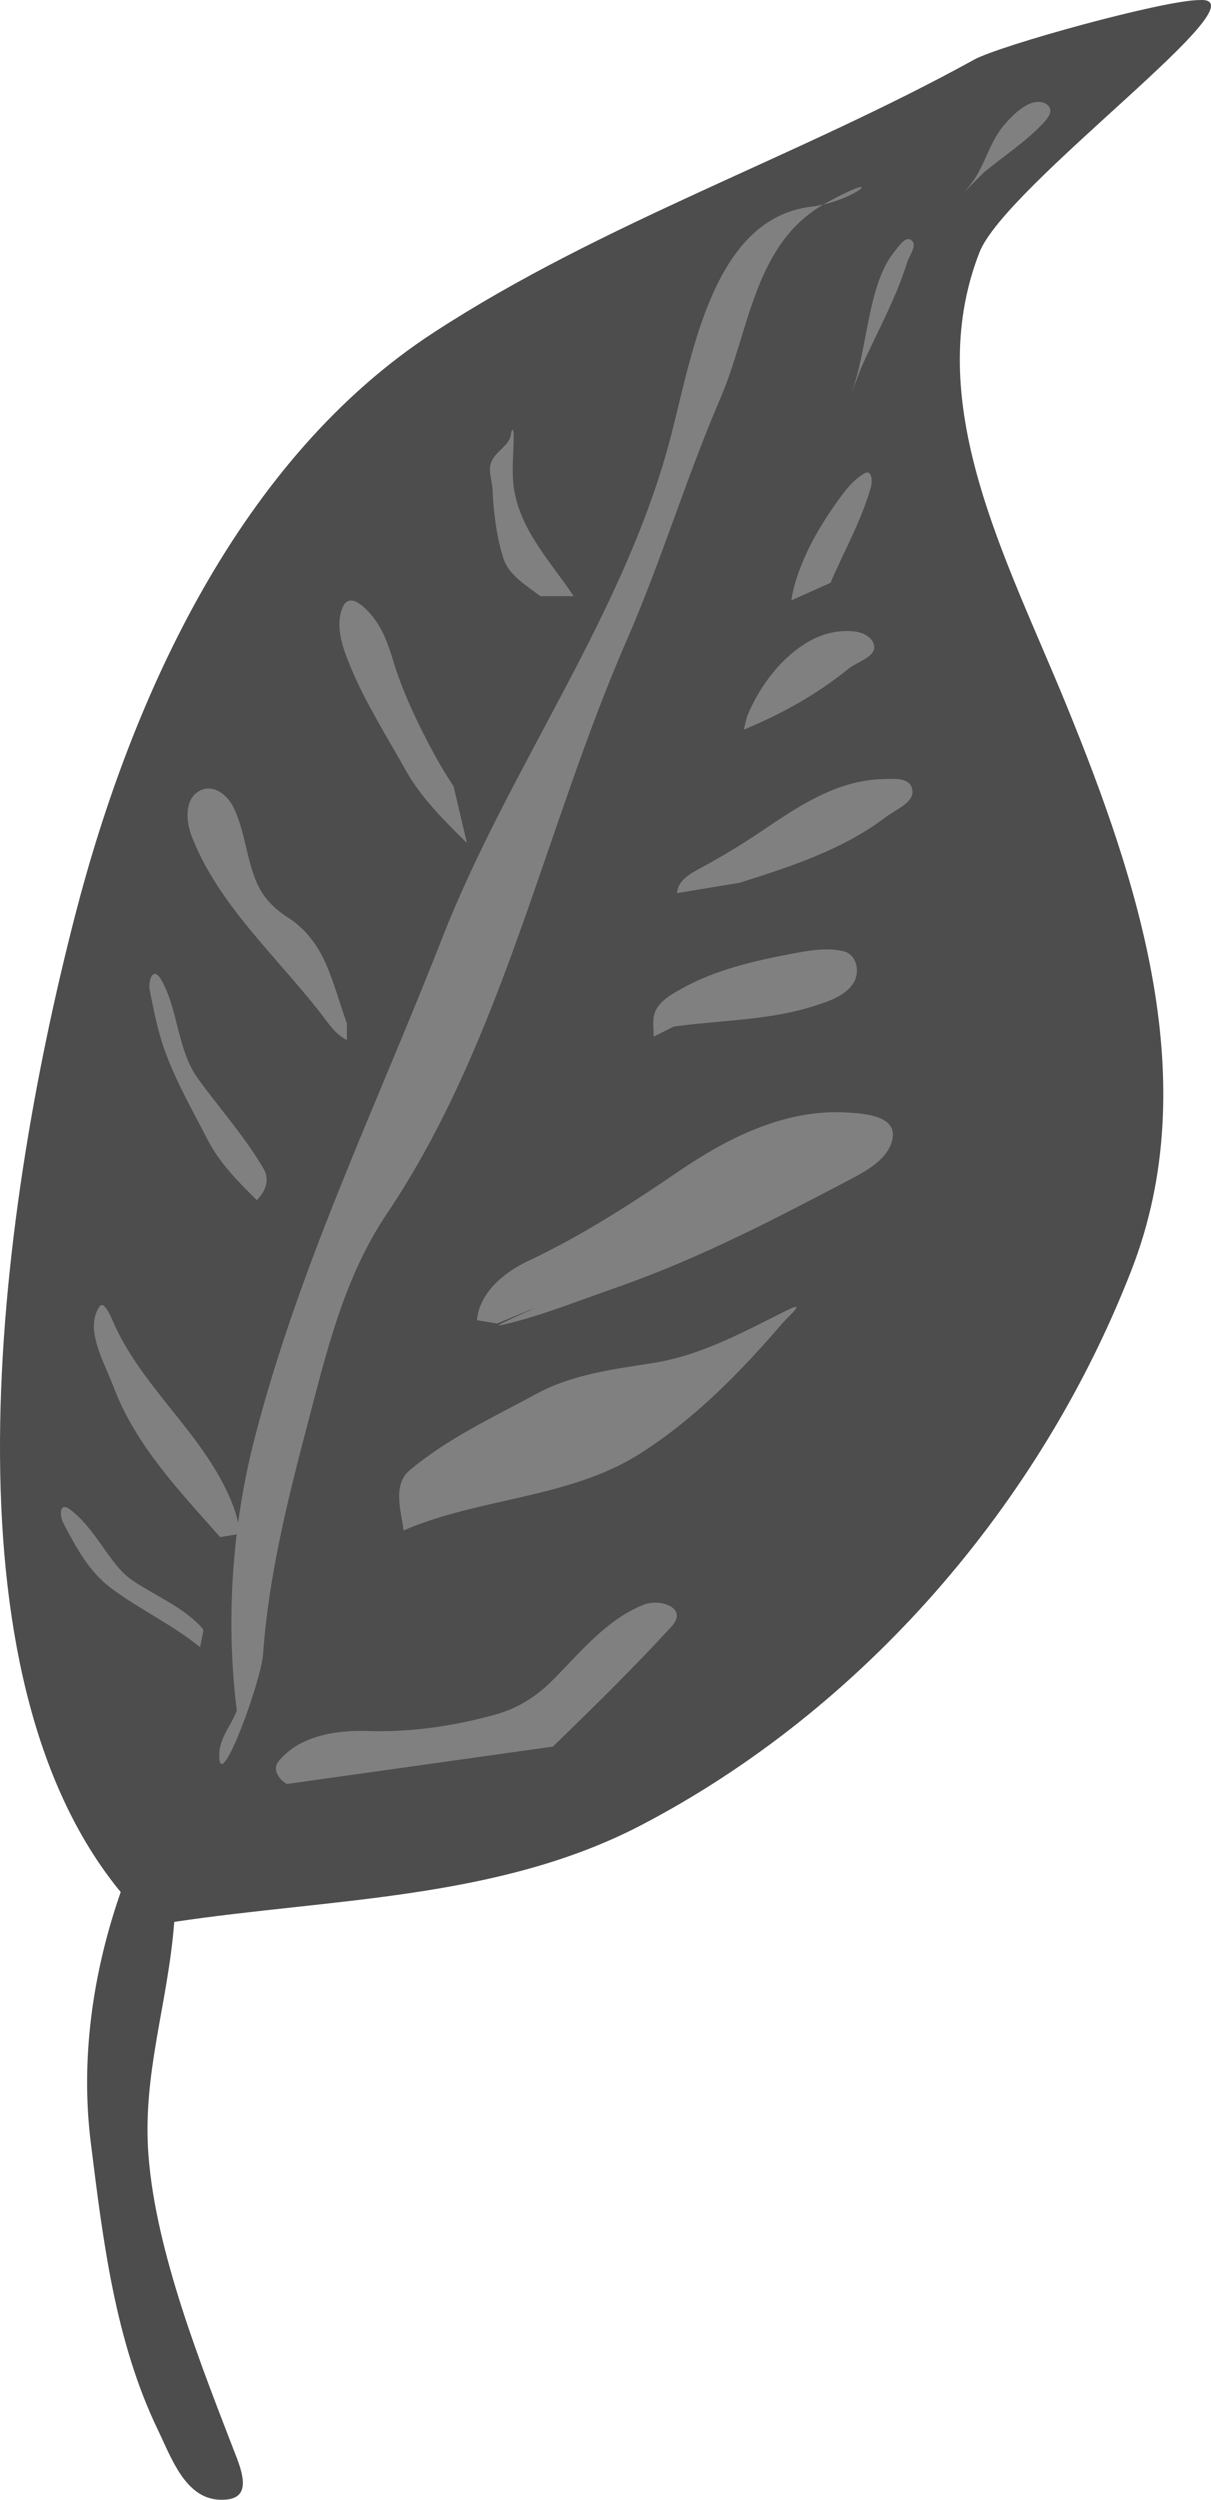 <?xml version="1.0" encoding="UTF-8" standalone="no"?>
<!-- Created with Inkscape (http://www.inkscape.org/) -->

<svg
   width="45.888mm"
   height="94.686mm"
   viewBox="0 0 45.888 94.686"
   version="1.1"
   id="svg43170"
   inkscape:version="1.2.1 (9c6d41e4, 2022-07-14)"
   sodipodi:docname="tree-leaf.svg"
   xmlns:inkscape="http://www.inkscape.org/namespaces/inkscape"
   xmlns:sodipodi="http://sodipodi.sourceforge.net/DTD/sodipodi-0.dtd"
   xmlns="http://www.w3.org/2000/svg"
   xmlns:svg="http://www.w3.org/2000/svg">
  <sodipodi:namedview
     id="namedview43172"
     pagecolor="#ffffff"
     bordercolor="#000000"
     borderopacity="0.25"
     inkscape:showpageshadow="2"
     inkscape:pageopacity="0.0"
     inkscape:pagecheckerboard="true"
     inkscape:deskcolor="#d1d1d1"
     inkscape:document-units="mm"
     showgrid="false"
     inkscape:zoom="0.2102413"
     inkscape:cx="-42.807954"
     inkscape:cy="118.91098"
     inkscape:window-width="1344"
     inkscape:window-height="456"
     inkscape:window-x="0"
     inkscape:window-y="23"
     inkscape:window-maximized="0"
     inkscape:current-layer="layer1" />
  <defs
     id="defs43167">
    <inkscape:path-effect
       effect="simplify"
       id="path-effect38815"
       is_visible="true"
       lpeversion="1"
       steps="1"
       threshold="0.005"
       smooth_angles="360"
       helper_size="0"
       simplify_individual_paths="false"
       simplify_just_coalesce="false" />
    <inkscape:path-effect
       effect="simplify"
       id="path-effect38823"
       is_visible="true"
       lpeversion="1"
       steps="1"
       threshold="0.005"
       smooth_angles="360"
       helper_size="0"
       simplify_individual_paths="false"
       simplify_just_coalesce="false" />
    <inkscape:path-effect
       effect="simplify"
       id="path-effect38827"
       is_visible="true"
       lpeversion="1"
       steps="1"
       threshold="0.005"
       smooth_angles="360"
       helper_size="0"
       simplify_individual_paths="false"
       simplify_just_coalesce="false" />
    <inkscape:path-effect
       effect="simplify"
       id="path-effect38835"
       is_visible="true"
       lpeversion="1"
       steps="1"
       threshold="0.005"
       smooth_angles="360"
       helper_size="0"
       simplify_individual_paths="false"
       simplify_just_coalesce="false" />
    <inkscape:path-effect
       effect="simplify"
       id="path-effect38831"
       is_visible="true"
       lpeversion="1"
       steps="1"
       threshold="0.005"
       smooth_angles="360"
       helper_size="0"
       simplify_individual_paths="false"
       simplify_just_coalesce="false" />
    <inkscape:path-effect
       effect="simplify"
       id="path-effect38855"
       is_visible="true"
       lpeversion="1"
       steps="1"
       threshold="0.005"
       smooth_angles="360"
       helper_size="0"
       simplify_individual_paths="false"
       simplify_just_coalesce="false" />
    <inkscape:path-effect
       effect="simplify"
       id="path-effect38851"
       is_visible="true"
       lpeversion="1"
       steps="1"
       threshold="0.005"
       smooth_angles="360"
       helper_size="0"
       simplify_individual_paths="false"
       simplify_just_coalesce="false" />
    <inkscape:path-effect
       effect="simplify"
       id="path-effect38843"
       is_visible="true"
       lpeversion="1"
       steps="1"
       threshold="0.005"
       smooth_angles="360"
       helper_size="0"
       simplify_individual_paths="false"
       simplify_just_coalesce="false" />
    <inkscape:path-effect
       effect="simplify"
       id="path-effect38847"
       is_visible="true"
       lpeversion="1"
       steps="1"
       threshold="0.005"
       smooth_angles="360"
       helper_size="0"
       simplify_individual_paths="false"
       simplify_just_coalesce="false" />
    <inkscape:path-effect
       effect="simplify"
       id="path-effect26733"
       is_visible="true"
       lpeversion="1"
       steps="1"
       threshold="0.005"
       smooth_angles="360"
       helper_size="0"
       simplify_individual_paths="false"
       simplify_just_coalesce="false" />
    <inkscape:path-effect
       effect="simplify"
       id="path-effect30963"
       is_visible="true"
       lpeversion="1"
       steps="1"
       threshold="0.005"
       smooth_angles="360"
       helper_size="0"
       simplify_individual_paths="false"
       simplify_just_coalesce="false" />
    <inkscape:path-effect
       effect="simplify"
       id="path-effect30233"
       is_visible="true"
       lpeversion="1"
       steps="1"
       threshold="0.005"
       smooth_angles="360"
       helper_size="0"
       simplify_individual_paths="false"
       simplify_just_coalesce="false" />
    <inkscape:path-effect
       effect="simplify"
       id="path-effect21479"
       is_visible="true"
       lpeversion="1"
       steps="1"
       threshold="0.01"
       smooth_angles="360"
       helper_size="0"
       simplify_individual_paths="false"
       simplify_just_coalesce="false" />
    <inkscape:path-effect
       effect="simplify"
       id="path-effect21483"
       is_visible="true"
       lpeversion="1"
       steps="1"
       threshold="0.01"
       smooth_angles="360"
       helper_size="0"
       simplify_individual_paths="false"
       simplify_just_coalesce="false" />
    <inkscape:path-effect
       effect="simplify"
       id="path-effect21487"
       is_visible="true"
       lpeversion="1"
       steps="1"
       threshold="0.01"
       smooth_angles="360"
       helper_size="0"
       simplify_individual_paths="false"
       simplify_just_coalesce="false" />
    <inkscape:path-effect
       effect="simplify"
       id="path-effect21491"
       is_visible="true"
       lpeversion="1"
       steps="1"
       threshold="0.01"
       smooth_angles="360"
       helper_size="0"
       simplify_individual_paths="false"
       simplify_just_coalesce="false" />
    <inkscape:path-effect
       effect="simplify"
       id="path-effect21495"
       is_visible="true"
       lpeversion="1"
       steps="1"
       threshold="0.01"
       smooth_angles="360"
       helper_size="0"
       simplify_individual_paths="false"
       simplify_just_coalesce="false" />
    <inkscape:path-effect
       effect="simplify"
       id="path-effect21499"
       is_visible="true"
       lpeversion="1"
       steps="1"
       threshold="0.01"
       smooth_angles="360"
       helper_size="0"
       simplify_individual_paths="false"
       simplify_just_coalesce="false" />
    <inkscape:path-effect
       effect="simplify"
       id="path-effect21503"
       is_visible="true"
       lpeversion="1"
       steps="1"
       threshold="0.01"
       smooth_angles="360"
       helper_size="0"
       simplify_individual_paths="false"
       simplify_just_coalesce="false" />
    <inkscape:path-effect
       effect="simplify"
       id="path-effect21507"
       is_visible="true"
       lpeversion="1"
       steps="1"
       threshold="0.01"
       smooth_angles="360"
       helper_size="0"
       simplify_individual_paths="false"
       simplify_just_coalesce="false" />
    <inkscape:path-effect
       effect="simplify"
       id="path-effect21511"
       is_visible="true"
       lpeversion="1"
       steps="1"
       threshold="0.01"
       smooth_angles="360"
       helper_size="0"
       simplify_individual_paths="false"
       simplify_just_coalesce="false" />
    <inkscape:path-effect
       effect="simplify"
       id="path-effect21515"
       is_visible="true"
       lpeversion="1"
       steps="1"
       threshold="0.01"
       smooth_angles="360"
       helper_size="0"
       simplify_individual_paths="false"
       simplify_just_coalesce="false" />
    <inkscape:path-effect
       effect="simplify"
       id="path-effect21519"
       is_visible="true"
       lpeversion="1"
       steps="1"
       threshold="0.01"
       smooth_angles="360"
       helper_size="0"
       simplify_individual_paths="false"
       simplify_just_coalesce="false" />
    <inkscape:path-effect
       effect="simplify"
       id="path-effect21523"
       is_visible="true"
       lpeversion="1"
       steps="1"
       threshold="0.01"
       smooth_angles="360"
       helper_size="0"
       simplify_individual_paths="false"
       simplify_just_coalesce="false" />
    <inkscape:path-effect
       effect="simplify"
       id="path-effect21527"
       is_visible="true"
       lpeversion="1"
       steps="1"
       threshold="0.01"
       smooth_angles="360"
       helper_size="0"
       simplify_individual_paths="false"
       simplify_just_coalesce="false" />
    <inkscape:path-effect
       effect="simplify"
       id="path-effect21531"
       is_visible="true"
       lpeversion="1"
       steps="1"
       threshold="0.01"
       smooth_angles="360"
       helper_size="0"
       simplify_individual_paths="false"
       simplify_just_coalesce="false" />
    <inkscape:path-effect
       effect="simplify"
       id="path-effect21535"
       is_visible="true"
       lpeversion="1"
       steps="1"
       threshold="0.01"
       smooth_angles="360"
       helper_size="0"
       simplify_individual_paths="false"
       simplify_just_coalesce="false" />
    <inkscape:path-effect
       effect="simplify"
       id="path-effect21539"
       is_visible="true"
       lpeversion="1"
       steps="1"
       threshold="0.01"
       smooth_angles="360"
       helper_size="0"
       simplify_individual_paths="false"
       simplify_just_coalesce="false" />
  </defs>
  <g
     inkscape:label="Ebene 1"
     inkscape:groupmode="layer"
     id="layer1"
     transform="translate(-75.221,-116.572)">
    <g
       id="g21577"
       transform="translate(34.02,63.956)">
      <path
         id="path21378"
         style="fill:#4d4d4d;fill-opacity:1;stroke-width:1;stroke-linecap:round;stroke-linejoin:round"
         d="m 78.112,54.876 c -6.702,3.693 -14.076,6.164 -20.481,10.337 -7.294,4.752 -11.424,13.708 -13.583,22.073 -3.084,11.955 -5.082,28.732 1.727,36.998 -1.065,3.048 -1.528,6.329 -1.134,9.49 0.461,3.7 0.92,7.52 2.547,10.89 0.502,1.039 1.03,2.58 2.323,2.636 1,0.044 1.062,-0.548 0.664,-1.58 -1.346,-3.488 -3.061,-7.763 -3.347,-11.454 -0.24,-3.103 0.739,-5.748 0.976,-8.853 0.004,-5.1e-4 0.007,-5e-4 0.01,-10e-4 5.94,-0.894 12.266,-0.836 17.691,-3.667 8.381,-4.374 15.131,-12.145 18.584,-21.056 2.744,-7.081 0.256,-14.661 -2.461,-21.321 -2.284,-5.6 -5.534,-11.48 -3.315,-17.187 0.995,-2.56 10.971,-9.727 8.334,-9.563 -1.356,0.004 -7.522,1.707 -8.534,2.257 z"
         sodipodi:nodetypes="csacsscssccsssscc" />
      <g
         id="g21557">
        <path
           style="fill:#808080;fill-opacity:1;stroke-width:1;stroke-linecap:round;stroke-linejoin:round"
           d="m 48.784,115.009 c -1.048,-0.854 -2.288,-1.427 -3.37,-2.234 -0.828,-0.618 -1.325,-1.527 -1.82,-2.483 -0.129,-0.249 -0.161,-0.816 0.264,-0.497 0.597,0.447 1.002,1.094 1.435,1.689 0.268,0.368 0.542,0.736 0.931,0.998 0.844,0.566 1.824,0.965 2.538,1.694 0.058,0.059 0.12,0.121 0.147,0.202"
           id="path21477"
           inkscape:path-effect="#path-effect21479"
           inkscape:original-d="m 48.783829,115.00851 c -1.447614,-1.24423 -4.769286,-2.40788 -5.181703,-4.67617 -0.03768,-0.20724 -0.210637,-0.63192 0,-0.63192 0.607886,0 1.871718,2.16929 2.274896,2.52766 0.468638,0.41657 2.907096,1.70718 3.033191,2.14852"
           sodipodi:nodetypes="csssc" />
        <path
           style="fill:#808080;fill-opacity:1;stroke-width:1;stroke-linecap:round;stroke-linejoin:round"
           d="m 49.542,110.838 c -1.533,-1.739 -3.199,-3.467 -4.033,-5.678 -0.369,-0.977 -1.123,-2.211 -0.532,-3.06 0.185,-0.266 0.49,0.544 0.59,0.759 1.113,2.381 3.298,4.073 4.344,6.488 0.189,0.435 0.331,0.894 0.389,1.365"
           id="path21481"
           inkscape:path-effect="#path-effect21483"
           inkscape:original-d="m 49.542128,110.83787 c -1.896568,-2.14475 -4.095332,-4.37755 -4.423405,-7.33021 -0.05533,-0.49794 -0.187507,-1.48603 -0.126383,-1.5166 0.170883,-0.0854 0.572534,0.97135 1.137446,1.89575 1.282076,2.09794 3.862499,4.35955 4.170638,6.82468" />
        <path
           style="fill:#808080;fill-opacity:1;stroke-width:1;stroke-linecap:round;stroke-linejoin:round"
           d="m 50.932,98.073 c -0.705,-0.692 -1.411,-1.404 -1.869,-2.296 -0.556,-1.08 -1.164,-2.143 -1.587,-3.281 -0.285,-0.767 -0.442,-1.575 -0.601,-2.374 -0.072,-0.362 0.128,-0.95 0.447,-0.376 0.657,1.182 0.584,2.643 1.406,3.763 0.819,1.116 1.741,2.158 2.453,3.359 0.258,0.435 0.084,0.871 -0.249,1.205 z"
           id="path21485"
           inkscape:path-effect="#path-effect21487"
           inkscape:original-d="m 50.932339,98.07319 c -1.649146,-1.649145 -1.43909,-1.356048 -3.285956,-5.181703 -0.400005,-0.82858 -0.55141,-1.757521 -0.758298,-2.654041 -0.05991,-0.259617 0.08632,-0.966353 0.252767,-0.758298 0.707178,0.883973 0.701344,2.484064 1.263829,3.538723 0.523494,0.981556 2.992501,3.395069 2.906808,4.423404 -0.0204,0.244795 -0.252767,0.421278 -0.37915,0.631915 z" />
        <path
           style="fill:#808080;fill-opacity:1;stroke-width:1;stroke-linecap:round;stroke-linejoin:round"
           d="m 54.345,92.007 c -0.436,-0.208 -0.691,-0.619 -0.976,-0.988 -1.7,-2.192 -3.899,-4.134 -4.905,-6.727 -0.21,-0.541 -0.284,-1.36 0.256,-1.696 0.519,-0.324 1.087,0.102 1.33,0.603 0.449,0.926 0.485,1.993 0.913,2.923 0.242,0.526 0.655,0.936 1.144,1.244 0.662,0.417 1.137,1.057 1.449,1.771 0.317,0.726 0.517,1.495 0.789,2.238"
           id="path21489"
           inkscape:path-effect="#path-effect21491"
           inkscape:original-d="m 54.34468,92.006808 c -0.16851,-0.126384 -0.377372,-0.211984 -0.505531,-0.379151 -1.814798,-2.367124 -3.773477,-4.646144 -5.308087,-7.203829 -0.389077,-0.648464 -0.3087,-2.221211 0.884682,-1.895744 0.928823,0.253314 1.141061,2.825204 1.516595,3.538722 0.629602,1.196242 0.80274,0.910143 1.769364,1.769364 0.878813,0.781169 1.244348,2.475712 1.642977,3.538723" />
        <path
           style="fill:#808080;fill-opacity:1;stroke-width:1;stroke-linecap:round;stroke-linejoin:round"
           d="M 58.894,84.55 C 58.045,83.702 57.17,82.858 56.577,81.796 55.85,80.495 55.042,79.227 54.473,77.85 54.188,77.161 53.889,76.341 54.181,75.63 c 0.264,-0.642 0.895,0.031 1.15,0.352 0.381,0.48 0.585,1.053 0.763,1.642 0.331,1.099 0.819,2.148 1.349,3.163 0.289,0.553 0.6,1.095 0.946,1.614"
           id="path21493"
           inkscape:path-effect="#path-effect21495"
           inkscape:original-d="m 58.894469,84.550212 c -2.154415,-2.154412 -1.710545,-1.595885 -4.297024,-6.445533 -0.951032,-1.783183 -0.538107,-4.309187 1.137449,-1.516594 0.274161,0.456938 0.31424,1.019235 0.505531,1.516594 0.550984,1.432562 1.292416,3.012882 2.14851,4.297021" />
        <path
           style="fill:#808080;fill-opacity:1;stroke-width:1;stroke-linecap:round;stroke-linejoin:round"
           d="m 61.675,75.198 c -0.531,-0.416 -1.195,-0.778 -1.408,-1.46 -0.261,-0.837 -0.361,-1.717 -0.405,-2.588 -0.016,-0.324 -0.155,-0.659 -0.066,-0.974 0.128,-0.451 0.721,-0.664 0.768,-1.118 0.023,-0.22 0.099,-0.207 0.101,0.016 0.006,0.676 -0.088,1.361 0.009,2.03 0.232,1.597 1.406,2.805 2.265,4.094"
           id="path21497"
           inkscape:path-effect="#path-effect21499"
           inkscape:original-d="m 61.674893,75.197871 c -1.602304,-1.201727 -1.467342,-0.946925 -1.895745,-4.802552 -0.05425,-0.488284 0.510752,-0.839465 0.758298,-1.26383 0.04746,-0.08137 0.03218,-0.252767 0.126384,-0.252767 0.0037,0 -0.0049,2.109364 0,2.148512 0.203909,1.63127 1.401876,2.861114 2.274893,4.170637" />
        <path
           style="fill:#808080;fill-opacity:1;stroke-width:1;stroke-linecap:round;stroke-linejoin:round"
           d="m 56.493,110.585 c 2.884,-1.244 6.265,-1.21 8.932,-2.891 2.093,-1.32 3.842,-3.117 5.444,-4.978 0.199,-0.232 0.942,-0.861 0.158,-0.472 -1.621,0.806 -3.236,1.704 -5.052,1.995 -1.512,0.242 -3.062,0.422 -4.443,1.17 -1.644,0.891 -3.373,1.692 -4.809,2.9 -0.665,0.559 -0.313,1.549 -0.23,2.276 z"
           id="path21501"
           inkscape:path-effect="#path-effect21503"
           inkscape:original-d="m 56.49319,110.58511 c 2.724832,-1.16045 5.755521,-1.47347 8.467661,-2.65405 1.894218,-0.82454 4.973936,-4.15807 6.44553,-5.81362 0.08851,-0.0996 -0.258751,0.0694 -0.379147,0.12639 -1.729926,0.81944 -2.2107,1.23704 -4.044257,1.76936 -1.4829,0.43052 -3.253153,0.37861 -4.676169,1.01106 -0.744085,0.33071 -5.362017,2.78606 -5.813618,3.53873 -0.319405,0.53234 -0.07845,1.47296 0,2.02213 z" />
        <path
           style="fill:#808080;fill-opacity:1;stroke-width:1;stroke-linecap:round;stroke-linejoin:round"
           d="m 60.032,102.749 c 0.379,-0.154 1.43,-0.595 1.414,-0.586 -0.409,0.212 -1.686,0.744 -1.248,0.645 1.476,-0.334 2.89,-0.911 4.319,-1.409 1.637,-0.57 3.222,-1.256 4.79,-2.012 1.354,-0.653 2.674,-1.345 4.014,-2.046 0.677,-0.355 1.525,-0.797 1.693,-1.558 0.202,-0.913 -1.061,-0.987 -1.702,-1.027 -2.34,-0.146 -4.523,0.949 -6.411,2.239 -1.823,1.246 -3.673,2.434 -5.702,3.392 -0.887,0.419 -1.838,1.19 -1.924,2.235"
           id="path21505"
           inkscape:path-effect="#path-effect21507"
           inkscape:original-d="m 60.031915,102.74936 c 5.501619,-2.29234 -6.645278,2.7037 6.698297,-2.14851 1.0979,-0.39924 2.119554,-0.984493 3.159575,-1.516597 0.772255,-0.395107 1.504048,-0.865973 2.274893,-1.26383 0.535995,-0.27664 1.15792,-0.399775 1.642978,-0.758296 3.287186,-2.42966 -0.76277,-2.522881 -2.52766,-2.148512 -3.407368,0.722776 -5.711198,3.424325 -8.720423,4.928937 -0.990775,0.495388 -1.310344,0.382438 -2.148512,1.011068 -0.519602,0.3897 -1.137446,1.09142 -1.137446,1.76936" />
        <path
           style="fill:#808080;fill-opacity:1;stroke-width:1;stroke-linecap:round;stroke-linejoin:round"
           d="m 66.73,91.501 c 1.79,-0.251 3.644,-0.23 5.367,-0.795 0.525,-0.172 1.117,-0.359 1.438,-0.845 0.271,-0.41 0.138,-1.095 -0.374,-1.215 -0.62,-0.145 -1.269,-0.033 -1.885,0.082 -1.475,0.277 -2.977,0.616 -4.288,1.359 -0.444,0.252 -0.98,0.552 -1.027,1.13 -0.018,0.221 0.01,0.442 0.009,0.664"
           id="path21509"
           inkscape:path-effect="#path-effect21511"
           inkscape:original-d="m 66.730212,91.501276 c 1.558724,-0.21064 3.13267,-0.329268 4.676169,-0.631915 0.614572,-0.120504 1.243563,-0.291692 1.769362,-0.631915 0.715571,-0.463015 0.678508,-1.549852 -0.252765,-1.64298 -1.375418,-0.137541 -5.606518,0.930349 -6.698297,2.022128 -0.362484,0.362485 -0.252767,0.816703 -0.252767,1.26383" />
        <path
           style="fill:#808080;fill-opacity:1;stroke-width:1;stroke-linecap:round;stroke-linejoin:round"
           d="m 69.23,86.053 c 1.931,-0.611 3.92,-1.257 5.536,-2.489 0.378,-0.288 1.093,-0.549 1.004,-1.044 -0.087,-0.485 -0.755,-0.4 -1.127,-0.392 -1.704,0.037 -3.171,1.013 -4.534,1.937 -0.729,0.494 -1.477,0.949 -2.255,1.374 -0.403,0.22 -0.968,0.479 -0.997,1.006"
           id="path21513"
           inkscape:path-effect="#path-effect21515"
           inkscape:original-d="m 69.229836,86.052789 c 4.676053,-1.435325 8.843297,-4.217184 5.083356,-3.903853 -2.113317,0.176109 -3.97406,1.852546 -5.687235,2.906807 -0.482952,0.297201 -1.769361,0.682165 -1.769361,1.390214"
           sodipodi:nodetypes="cssc" />
        <path
           style="fill:#808080;fill-opacity:1;stroke-width:1;stroke-linecap:round;stroke-linejoin:round"
           d="m 69.384,80.253 c 1.417,-0.582 2.774,-1.336 3.962,-2.3 0.34,-0.276 1.06,-0.457 0.977,-0.886 -0.063,-0.324 -0.424,-0.491 -0.721,-0.529 -0.63,-0.083 -1.285,0.091 -1.821,0.415 -0.908,0.549 -1.595,1.412 -2.068,2.349 -0.074,0.146 -0.142,0.295 -0.202,0.446"
           id="path21517"
           inkscape:path-effect="#path-effect21519"
           inkscape:original-d="m 69.384256,80.253191 c 1.637966,-0.651042 3.832188,-2.007992 4.928936,-3.159575 0.09052,-0.09504 -0.361445,-0.960387 -2.022129,-0.379148 -1.232749,0.431461 -2.315739,1.871475 -2.780426,3.033191" />
        <path
           style="fill:#808080;fill-opacity:1;stroke-width:1;stroke-linecap:round;stroke-linejoin:round"
           d="m 72.67,74.692 c 0.517,-1.209 1.174,-2.352 1.535,-3.638 0.054,-0.192 0.046,-0.679 -0.259,-0.502 -0.421,0.244 -0.723,0.647 -1.001,1.035 -0.676,0.943 -1.271,1.967 -1.604,3.082 -0.067,0.225 -0.122,0.454 -0.152,0.687"
           id="path21521"
           inkscape:path-effect="#path-effect21523"
           inkscape:original-d="m 72.670211,74.69234 c 0.505532,-1.179574 1.264912,-2.280306 1.516597,-3.538723 0.443318,-2.216592 -2.707227,1.906118 -2.997491,4.202619"
           sodipodi:nodetypes="csc" />
        <path
           style="fill:#808080;fill-opacity:1;stroke-width:1;stroke-linecap:round;stroke-linejoin:round"
           d="m 73.808,66.604 c 0.59,-1.345 1.331,-2.633 1.762,-4.038 0.084,-0.273 0.399,-0.656 0.175,-0.845 -0.229,-0.193 -0.498,0.241 -0.637,0.41 -0.39,0.476 -0.606,1.058 -0.768,1.646 -0.35,1.268 -0.449,2.599 -0.911,3.838"
           id="path21525"
           inkscape:path-effect="#path-effect21527"
           inkscape:original-d="m 73.807658,66.603829 c 0.505534,-1.137446 1.033571,-2.265156 1.516597,-3.412339 1.177869,-2.79744 -0.389893,-1.126339 -0.758299,-0.126384 -0.554945,1.506278 -0.597937,3.111093 -1.137446,4.549786" />
        <path
           style="fill:#808080;fill-opacity:1;stroke-width:1;stroke-linecap:round;stroke-linejoin:round"
           d="m 78.484,59.147 c 0.754,-0.625 1.59,-1.162 2.26,-1.878 0.149,-0.159 0.362,-0.426 0.199,-0.625 -0.194,-0.236 -0.557,-0.189 -0.797,-0.066 -0.354,0.18 -0.637,0.474 -0.894,0.771 -0.539,0.622 -0.707,1.457 -1.177,2.123 -0.141,0.2 -0.302,0.386 -0.475,0.559"
           id="path21529"
           inkscape:path-effect="#path-effect21531"
           inkscape:original-d="m 78.483829,59.147233 c 0.716169,-0.589788 1.458908,-1.14872 2.14851,-1.769361 0.876384,-0.788747 -0.05076,-1.197946 -0.758296,-0.631915 -1.454793,1.163833 -1.030153,2.041215 -2.274896,3.285958" />
        <path
           style="fill:#808080;fill-opacity:1;stroke-width:1;stroke-linecap:round;stroke-linejoin:round"
           d="m 50.174,117.41 c -0.421,-3.355 -0.187,-6.945 0.66,-10.254 1.684,-6.575 4.652,-12.688 7.117,-18.992 2.558,-6.543 6.981,-12.362 8.708,-19.163 0.807,-3.176 1.631,-8.108 5.271,-8.554 1.727,-0.212 3.007,-1.471 0.592,-0.154 -2.751,1.5 -2.902,4.807 -4.021,7.404 -1.295,3.007 -2.234,6.149 -3.541,9.145 -3.14,7.202 -4.713,15.223 -9.1,21.75 -1.63,2.424 -2.284,5.226 -3.02,8.022 -0.749,2.842 -1.466,5.745 -1.67,8.654 -0.074,1.048 -1.694,5.464 -1.661,3.79 0.012,-0.623 0.459,-1.092 0.665,-1.648 z"
           id="path21533"
           inkscape:path-effect="#path-effect21535"
           inkscape:original-d="m 50.174043,117.40979 c -0.609804,-1.38423 -0.07637,-2.97235 0,-4.42341 0.03985,-0.75725 -0.09125,-1.5221 0,-2.27489 0.665258,-5.48839 3.027039,-10.64395 5.1817,-15.671491 1.027856,-2.398326 1.780212,-4.917929 2.780427,-7.330212 1.815428,-4.378389 3.861432,-8.63495 5.939999,-12.891064 1.02121,-2.091047 1.574795,-3.210094 2.401276,-5.308086 0.537544,-1.364533 0.615442,-2.70196 1.137447,-4.044254 0.502232,-1.29145 1.458685,-2.795585 2.274895,-3.917874 0.96968,-1.333309 3.081592,-0.933082 4.170638,-2.022125 0.05958,-0.05958 -0.175774,-0.03422 -0.252767,0 -0.402627,0.178945 -1.269154,0.744045 -1.642978,1.011062 -1.289021,0.920729 -2.042128,1.984542 -2.654043,3.41234 -0.416306,0.971386 -0.42603,2.036392 -0.758296,3.033191 -0.63971,1.919129 -1.52119,3.676592 -2.274896,5.560851 -0.559731,1.399331 -0.848259,2.960351 -1.516594,4.297021 -0.642268,1.284536 -1.044702,2.714752 -1.64298,4.044257 -2.095286,4.65619 -3.741973,9.493697 -5.813616,14.154893 -0.598273,1.346113 -1.215213,2.739903 -1.895745,4.044254 -0.656738,1.258747 -1.568854,2.501347 -1.895745,3.917877 -0.890822,3.86023 -2.006174,7.67621 -2.401276,11.62723 -0.123793,1.23792 -0.126481,5.3e-4 -0.37915,1.39021 -0.107945,0.59371 0.212328,1.51407 -0.126381,2.02213 -0.0668,0.1002 -1.036574,1.84472 -1.137449,1.64298 -0.457433,-0.91487 0.180033,-1.46115 0.505534,-2.27489 z" />
        <path
           style="fill:#808080;fill-opacity:1;stroke-width:1;stroke-linecap:round;stroke-linejoin:round"
           d="m 62.153,118.773 c 1.523,-1.479 3.037,-2.961 4.484,-4.536 0.676,-0.736 -0.446,-1.076 -1.037,-0.842 -1.427,0.566 -2.412,1.818 -3.467,2.873 -0.597,0.597 -1.304,1.054 -2.147,1.288 -1.583,0.439 -3.215,0.681 -4.867,0.626 -1.2,-0.04 -2.592,0.191 -3.363,1.15 -0.257,0.32 0.027,0.691 0.314,0.858"
           id="path21537"
           inkscape:path-effect="#path-effect21539"
           inkscape:original-d="m 62.15348,118.77328 c 0.320876,-0.39493 5.519861,-4.71549 4.576732,-5.28137 -1.886902,-1.13214 -4.533148,3.47531 -6.192766,3.91788 -1.152622,0.30736 -2.478368,0.6594 -3.665106,0.75829 -1.434121,0.11951 -2.570974,-0.21012 -3.917873,0.37915 -0.726742,0.31795 -1.942481,0.93778 -0.884679,1.64298"
           sodipodi:nodetypes="cssssc" />
      </g>
    </g>
  </g>
</svg>
